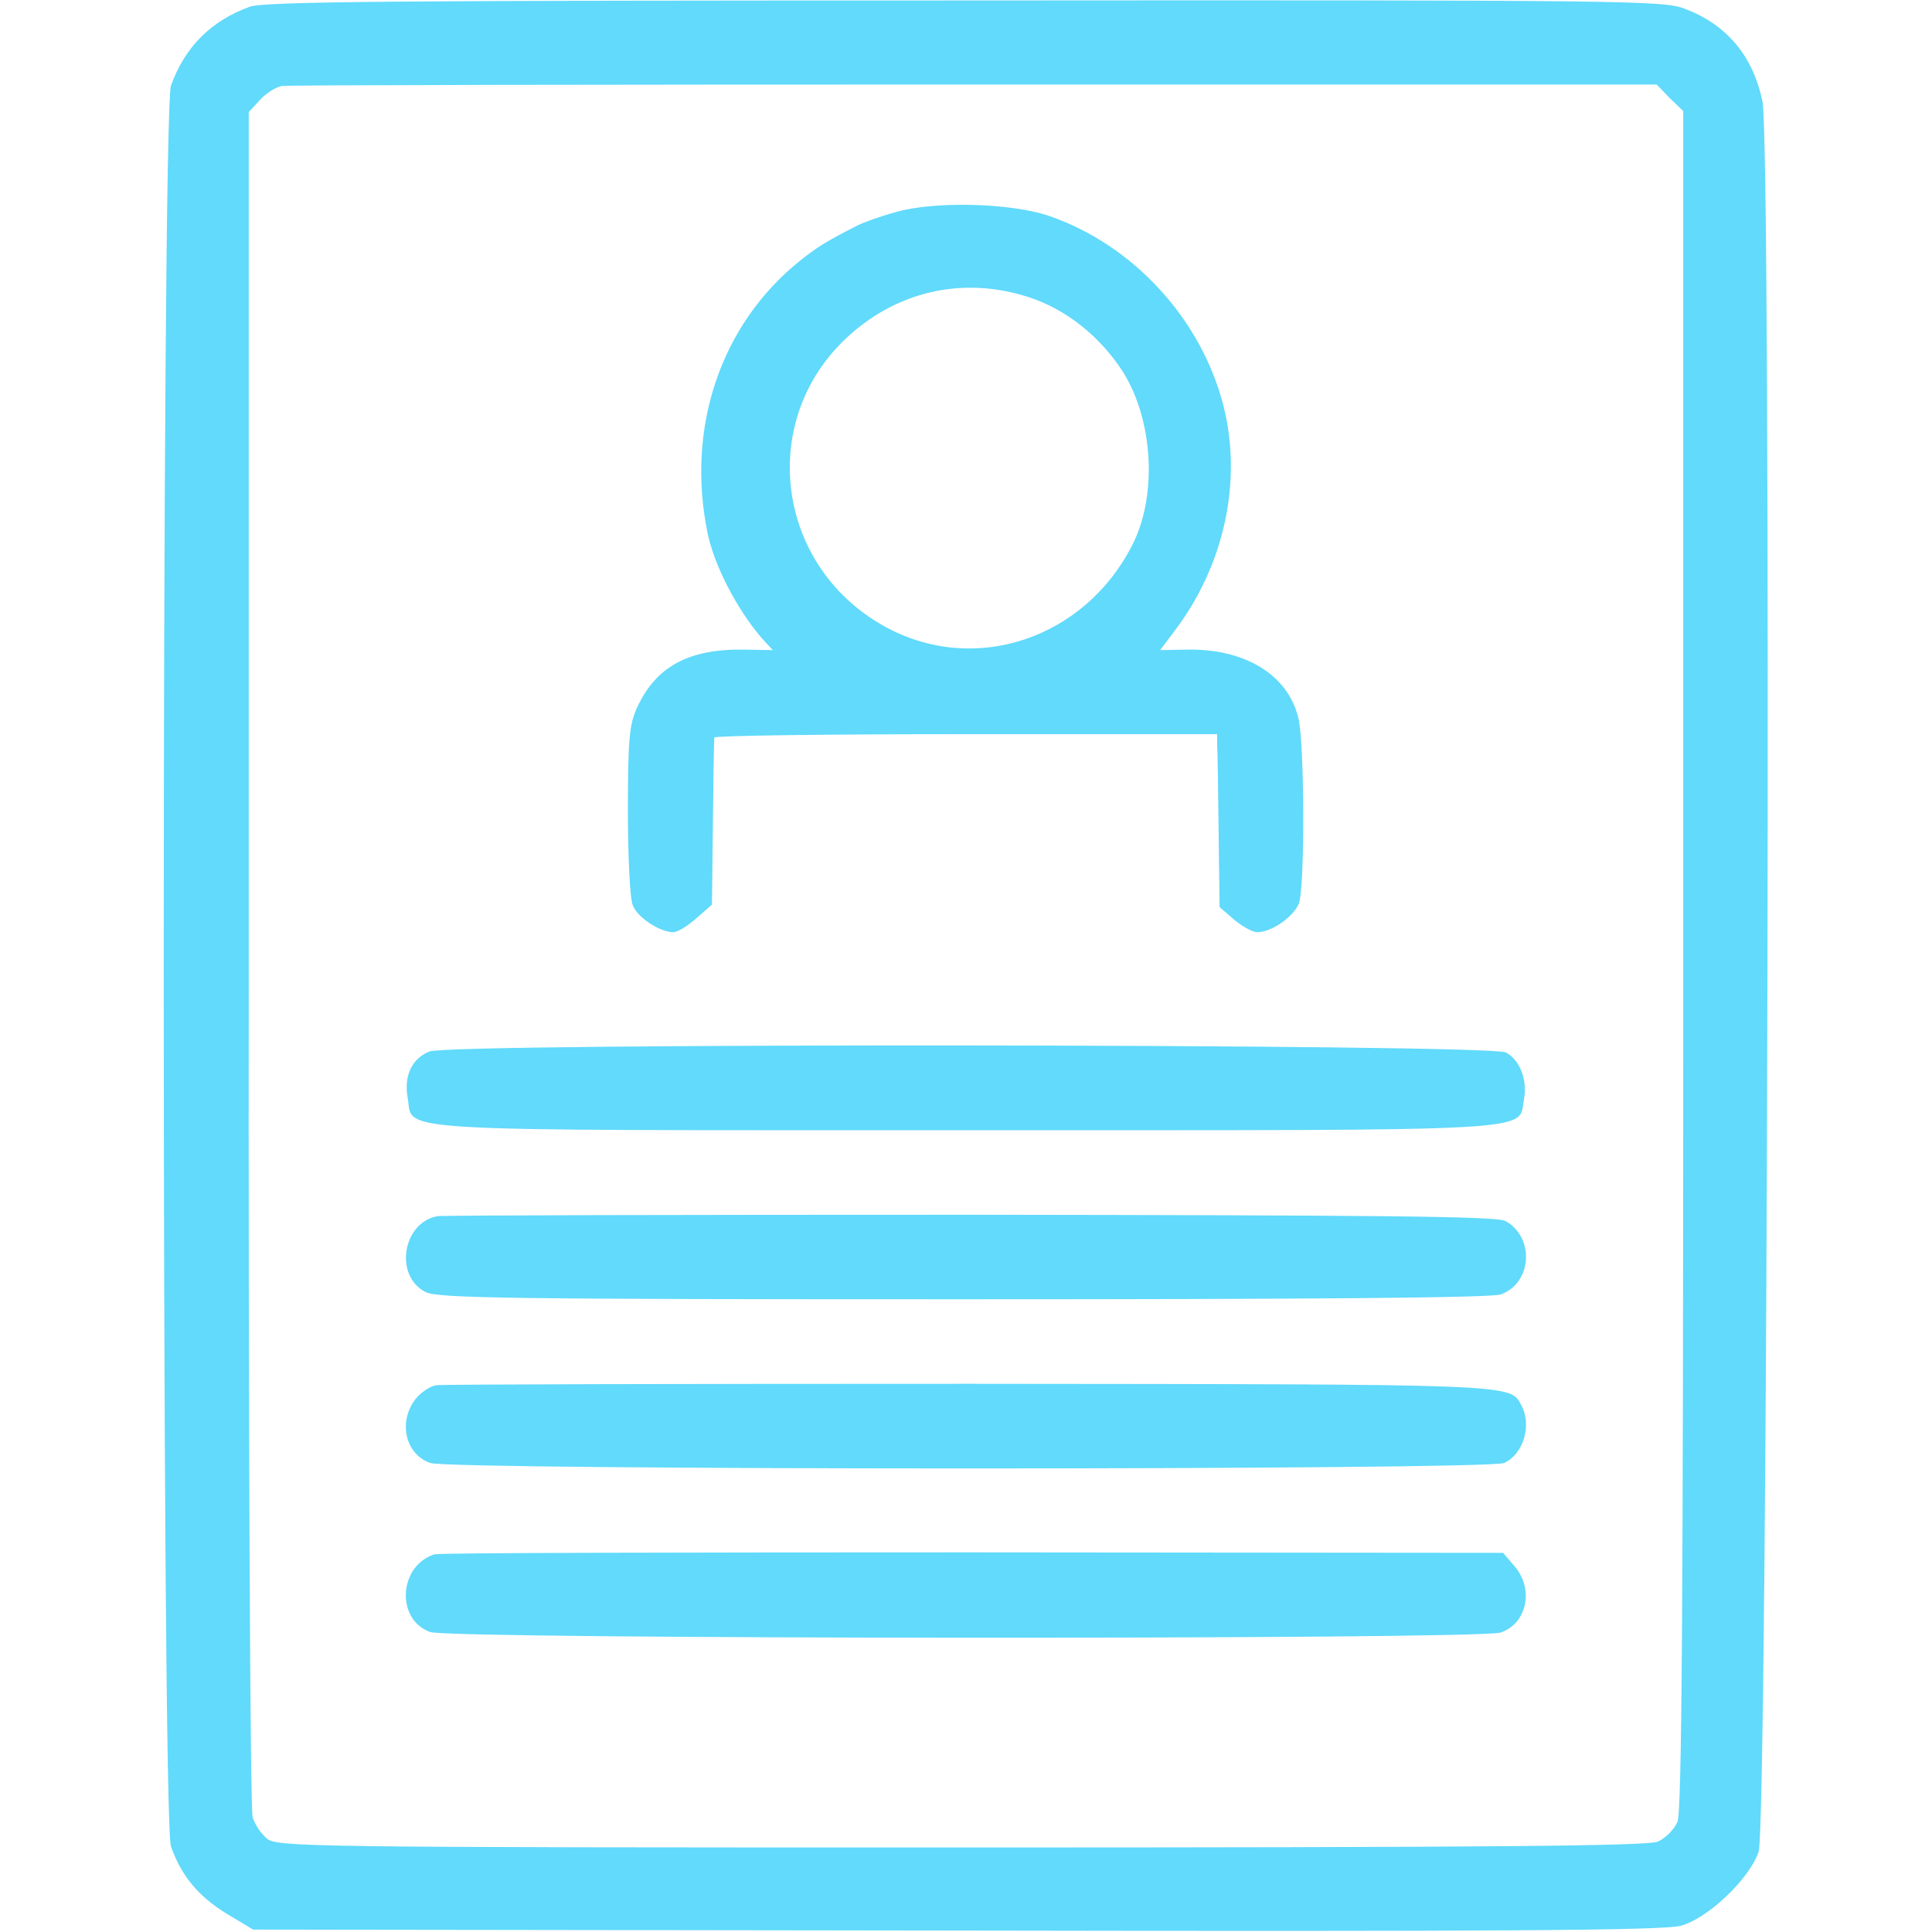 <?xml version="1.0" standalone="no"?>
<!DOCTYPE svg PUBLIC "-//W3C//DTD SVG 20010904//EN"
 "http://www.w3.org/TR/2001/REC-SVG-20010904/DTD/svg10.dtd">
<svg version="1.0" xmlns="http://www.w3.org/2000/svg"
 width="400pt" height="400pt" viewBox="0 0 400 400"
 preserveAspectRatio="xMidYMid meet">
<g transform="translate(0,400) scale(0.1,-0.1)"
fill="#61DAFB" stroke="none">
<path d="M517 3986 c-80 -29 -134 -83 -163 -163 -20 -57 -20 -3590 0 -3646 22
-62 57 -103 115 -139 l55 -33 1456 -2 c1117 -2 1465 0 1500 10 56 15 142 97
161 153 19 54 27 3539 8 3624 -20 95 -74 159 -161 192 -45 17 -120 18 -1490
17 -1183 0 -1450 -2 -1481 -13z m2940 -189 l28 -27 0 -1756 c0 -1360 -3 -1763
-12 -1786 -7 -16 -25 -34 -41 -41 -23 -9 -352 -12 -1445 -12 -1360 0 -1416 1
-1435 19 -12 10 -25 30 -29 44 -5 15 -9 815 -8 1779 l0 1751 24 26 c13 14 33
26 45 28 11 2 657 3 1433 3 l1413 0 27 -28z"/>
<path d="M1855 3561 c-33 -9 -69 -22 -80 -28 -67 -34 -82 -44 -119 -73 -164
-132 -236 -345 -191 -564 14 -68 62 -159 112 -217 l23 -25 -59 1 c-115 2 -183
-35 -222 -120 -16 -34 -19 -67 -19 -212 0 -94 4 -183 10 -197 9 -25 56 -56 84
-56 9 0 30 13 48 29 l32 28 2 169 c1 93 2 172 3 177 0 4 235 7 521 7 l520 0 0
-22 c1 -13 2 -94 3 -180 l2 -156 30 -26 c17 -14 38 -26 48 -26 30 0 75 32 86
59 13 33 12 334 -1 385 -22 90 -112 144 -233 141 l-53 -1 27 36 c105 136 144
312 104 470 -46 180 -187 333 -361 393 -80 27 -237 31 -317 8z m277 -177 c76
-25 146 -81 193 -154 62 -99 71 -251 22 -353 -99 -201 -332 -278 -519 -172
-219 124 -259 417 -81 590 105 102 247 135 385 89z"/>
<path d="M889 1823 c-37 -15 -53 -51 -45 -96 13 -71 -67 -67 1151 -67 1213 0
1148 -4 1160 63 8 41 -8 82 -37 98 -33 18 -2187 20 -2229 2z"/>
<path d="M905 1482 c-72 -14 -89 -124 -24 -157 24 -13 181 -15 1112 -15 731 0
1094 3 1114 10 65 23 71 118 10 152 -17 10 -262 12 -1107 13 -597 0 -1094 -1
-1105 -3z"/>
<path d="M903 1132 c-13 -2 -32 -15 -43 -29 -36 -47 -21 -114 31 -132 45 -15
2188 -15 2223 0 40 18 58 78 36 119 -24 45 1 44 -1140 45 -597 0 -1095 -1
-1107 -3z"/>
<path d="M900 782 c-75 -23 -81 -136 -9 -161 44 -15 2172 -16 2216 -1 55 19
69 90 29 137 l-24 28 -1099 1 c-604 0 -1105 -1 -1113 -4z"/>
</g>
</svg>
